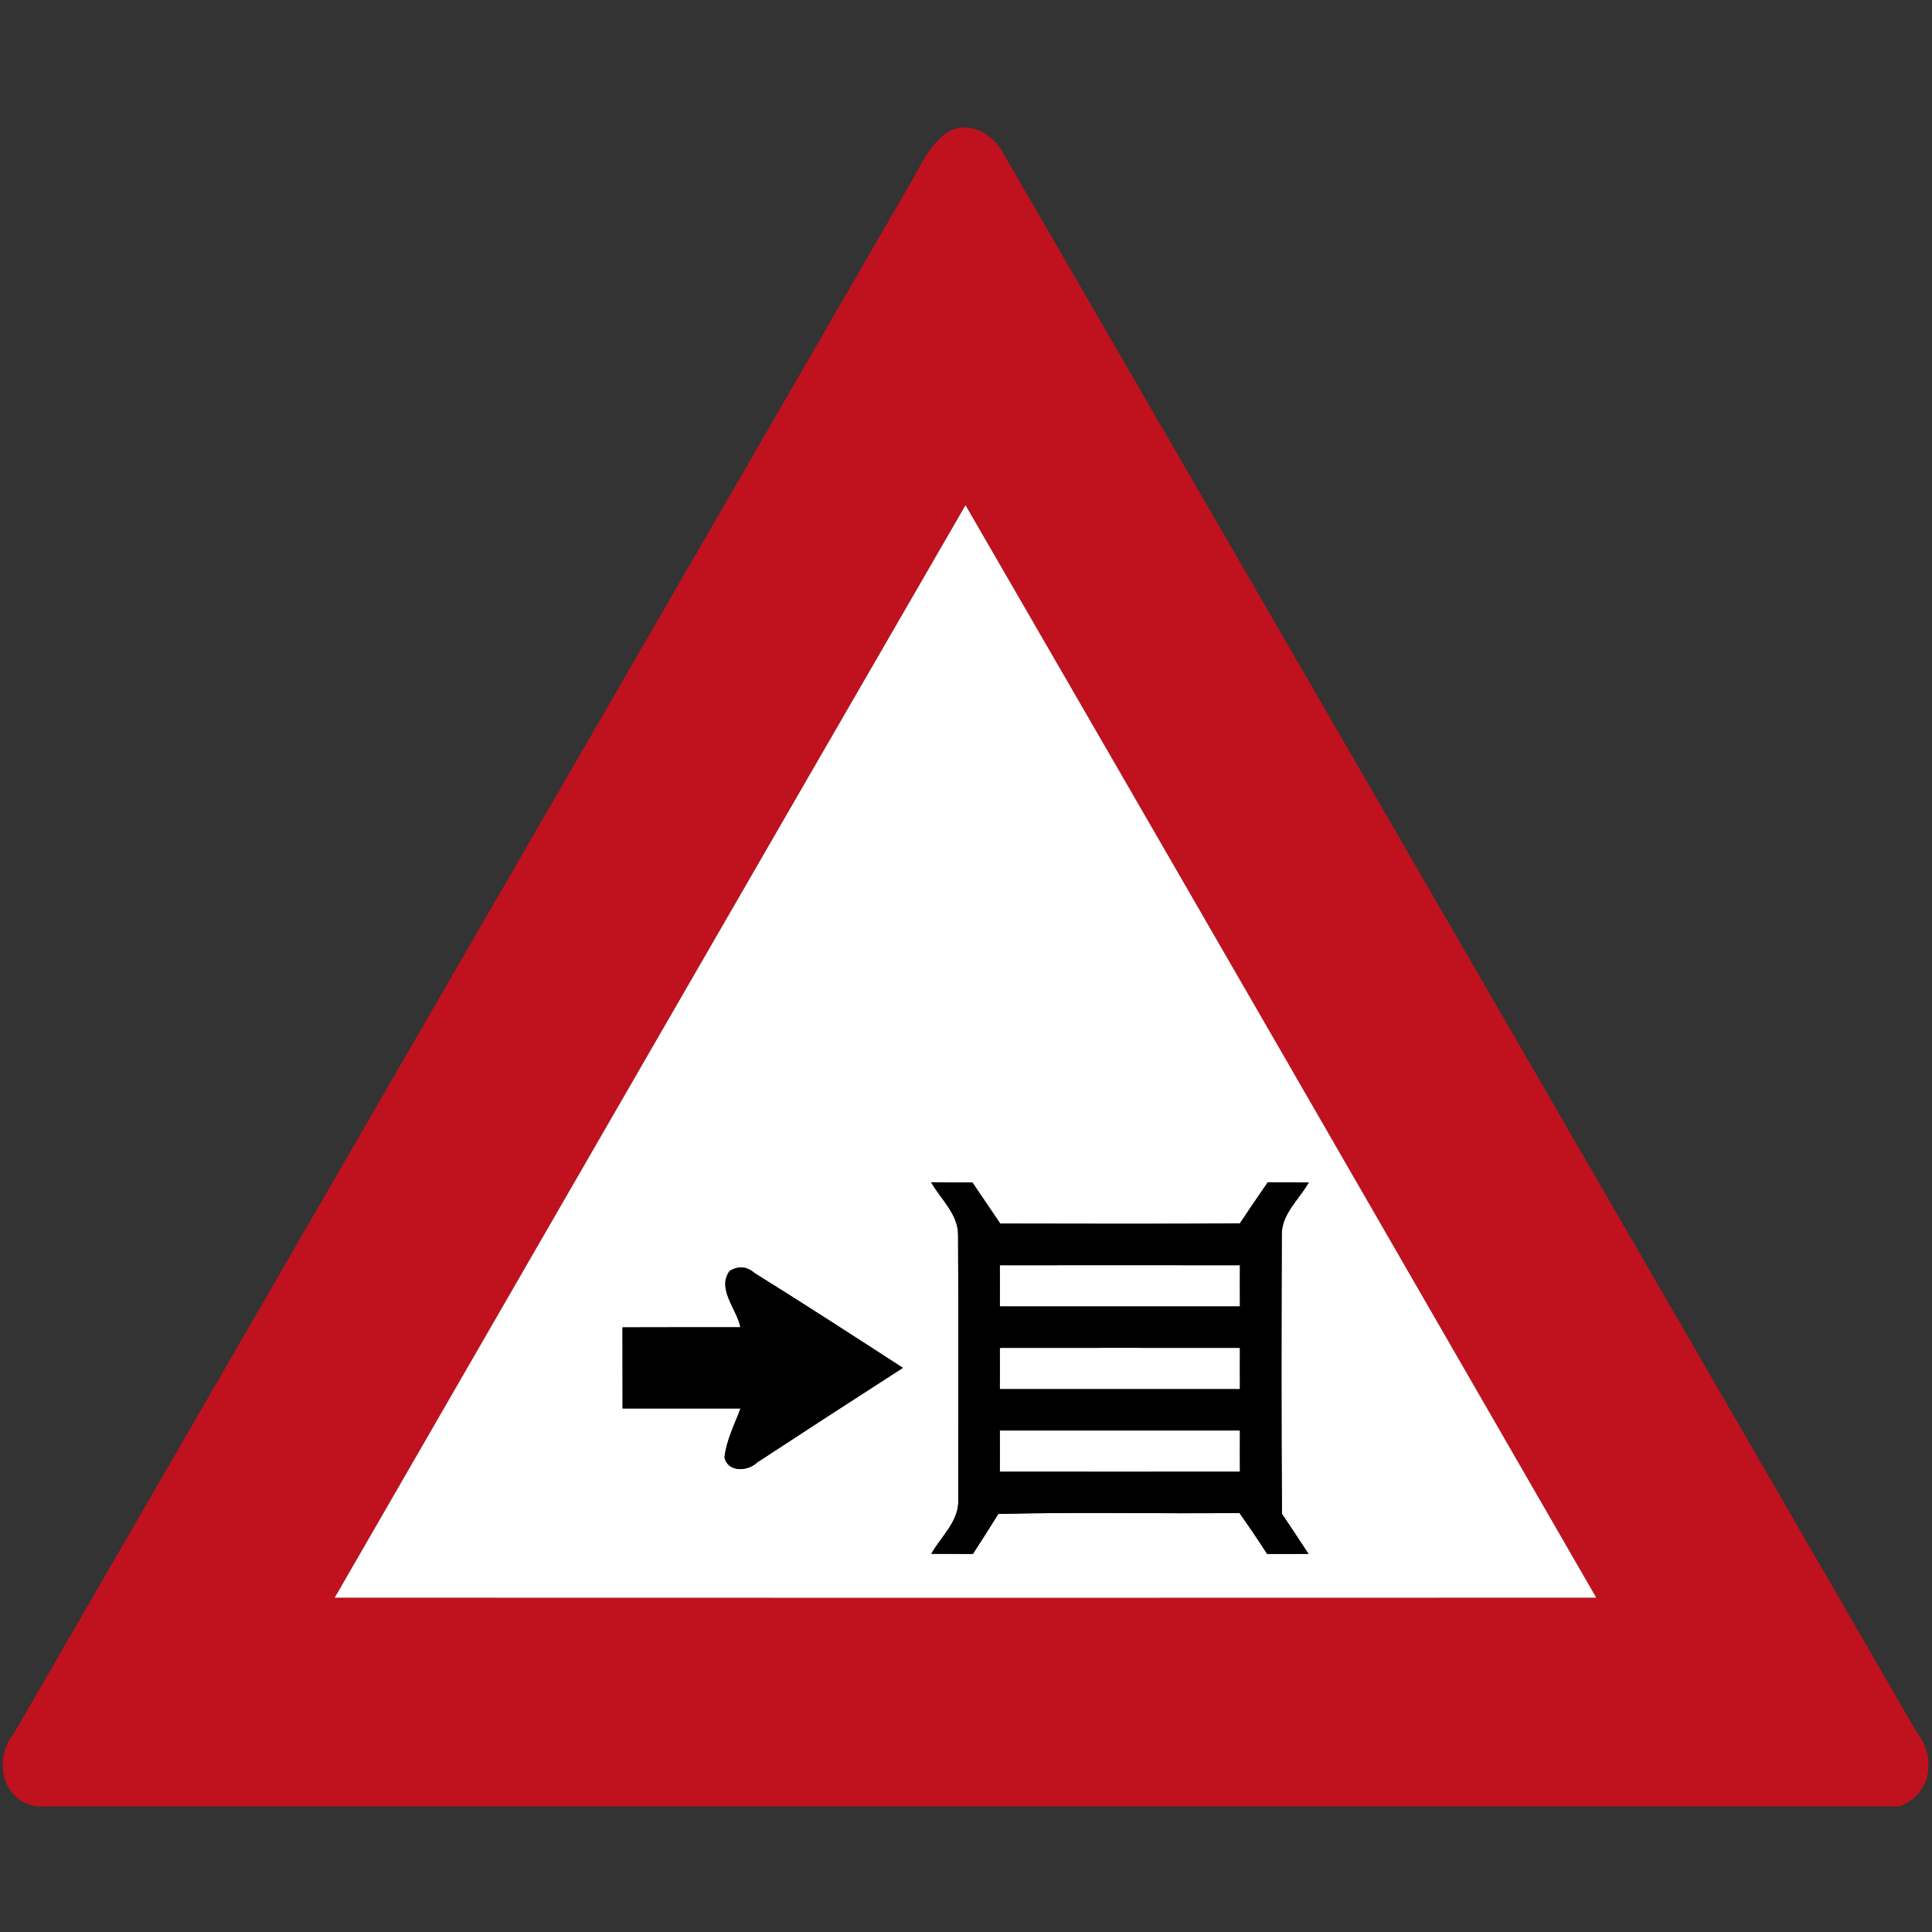 <?xml version="1.0" encoding="utf-8"?>
<!-- Generated by IcoMoon.io -->
<!DOCTYPE svg PUBLIC "-//W3C//DTD SVG 1.1//EN" "http://www.w3.org/Graphics/SVG/1.1/DTD/svg11.dtd">
<svg version="1.1" xmlns="http://www.w3.org/2000/svg" xmlns:xlink="http://www.w3.org/1999/xlink" width="24" height="24" viewBox="0 0 24 24">
<rect x="0" y="0" width="24" height="24" fill="#333333" stroke="none"/>
<path fill="#c0111e" d="M11.254 2.369c0.16-0.25 0.265-0.558 0.52-0.727 0.268-0.161 0.58 0.031 0.701 0.283 3.785 6.534 7.562 13.072 11.344 19.608 0.244 0.307 0.162 0.776-0.229 0.907h-23.124c-0.444-0.058-0.553-0.592-0.294-0.906 3.694-6.389 7.391-12.775 11.083-19.165M4.158 19.847c5.224 0.002 10.447 0.002 15.671 0-2.609-4.525-5.219-9.050-7.835-13.571-2.616 4.522-5.225 9.047-7.836 13.571z"></path>
<path fill="#fff" d="M4.158 19.847c2.611-4.524 5.22-9.049 7.836-13.571 2.616 4.52 5.226 9.046 7.835 13.571-5.224 0.002-10.447 0.002-15.671 0M11.566 14.687c0.12 0.21 0.336 0.395 0.335 0.653 0.007 1.093 0.001 2.186 0.002 3.278 0.019 0.272-0.212 0.466-0.335 0.684 0.173 0 0.344 0 0.517 0.002 0.107-0.164 0.211-0.33 0.316-0.497 0.998-0.026 1.997-0.001 2.996-0.012 0.118 0.167 0.233 0.336 0.343 0.509 0.172-0.001 0.342-0.001 0.514-0.001-0.109-0.167-0.22-0.334-0.33-0.498-0.008-1.156-0.006-2.312-0.002-3.468-0.002-0.257 0.217-0.439 0.336-0.649-0.17 0-0.341-0.001-0.51-0.001-0.118 0.169-0.233 0.341-0.347 0.511-0.992 0.007-1.985 0.004-2.976 0.002-0.115-0.17-0.23-0.341-0.346-0.511-0.172-0.001-0.342-0.001-0.514-0.002M9.062 15.79c-0.16 0.224 0.091 0.473 0.136 0.698-0.488 0-0.977-0.001-1.465 0.001 0 0.335 0 0.671 0.001 1.007 0.488 0 0.977 0 1.465 0-0.074 0.199-0.175 0.394-0.199 0.608 0.040 0.188 0.292 0.175 0.404 0.064 0.604-0.395 1.207-0.787 1.812-1.176-0.612-0.396-1.224-0.793-1.843-1.178-0.098-0.085-0.202-0.092-0.311-0.024z"></path>
<path fill="#fff" d="M12.42 16.229c0.001-0.172 0.001-0.342 0-0.512 0.995 0 1.988-0.001 2.983 0-0.001 0.17-0.001 0.341 0 0.512-0.995 0-1.988 0-2.983 0z"></path>
<path fill="#fff" d="M12.42 16.744c0.995-0.001 1.988-0.001 2.983 0-0.001 0.17-0.001 0.341 0 0.512-0.995 0-1.988 0-2.983 0 0.001-0.17 0.001-0.342 0-0.512z"></path>
<path fill="#fff" d="M12.42 17.77c0.995 0 1.988 0 2.983 0-0.001 0.172-0.001 0.342 0 0.512-0.995 0.001-1.988 0.001-2.983 0 0.001-0.17 0.001-0.342 0-0.512z"></path>
<path fill="#000" d="M11.566 14.687c0.172 0.001 0.342 0.001 0.514 0.002 0.115 0.17 0.23 0.341 0.346 0.511 0.991 0.001 1.984 0.005 2.976-0.002 0.114-0.17 0.229-0.342 0.347-0.511 0.169 0 0.34 0.001 0.51 0.001-0.119 0.21-0.338 0.392-0.336 0.649-0.004 1.156-0.006 2.312 0.002 3.468 0.11 0.164 0.221 0.331 0.33 0.498-0.172 0-0.342 0-0.514 0.001-0.11-0.173-0.226-0.342-0.343-0.509-1 0.011-1.998-0.014-2.996 0.012-0.104 0.167-0.209 0.332-0.316 0.497-0.173-0.002-0.344-0.002-0.517-0.002 0.122-0.218 0.354-0.412 0.335-0.684-0.001-1.092 0.005-2.185-0.002-3.278 0.001-0.258-0.215-0.443-0.335-0.653M12.42 16.229c0.995 0 1.988 0 2.983 0-0.001-0.172-0.001-0.342 0-0.512-0.995-0.001-1.988 0-2.983 0 0.001 0.17 0.001 0.341 0 0.512M12.42 16.744c0.001 0.17 0.001 0.342 0 0.512 0.995 0 1.988 0 2.983 0-0.001-0.172-0.001-0.342 0-0.512-0.995-0.001-1.988-0.001-2.983 0M12.42 17.77c0.001 0.17 0.001 0.342 0 0.512 0.995 0.001 1.988 0.001 2.983 0-0.001-0.17-0.001-0.341 0-0.512-0.995 0-1.988 0-2.983 0z"></path>
<path fill="#000" d="M9.062 15.79c0.109-0.068 0.212-0.061 0.311 0.024 0.619 0.385 1.231 0.782 1.843 1.178-0.605 0.389-1.208 0.781-1.812 1.176-0.113 0.112-0.365 0.125-0.404-0.064 0.024-0.215 0.125-0.409 0.199-0.608-0.488 0-0.977 0-1.465 0-0.001-0.336-0.001-0.672-0.001-1.007 0.488-0.002 0.977-0.001 1.465-0.001-0.044-0.226-0.295-0.474-0.136-0.698z"></path>
</svg>
